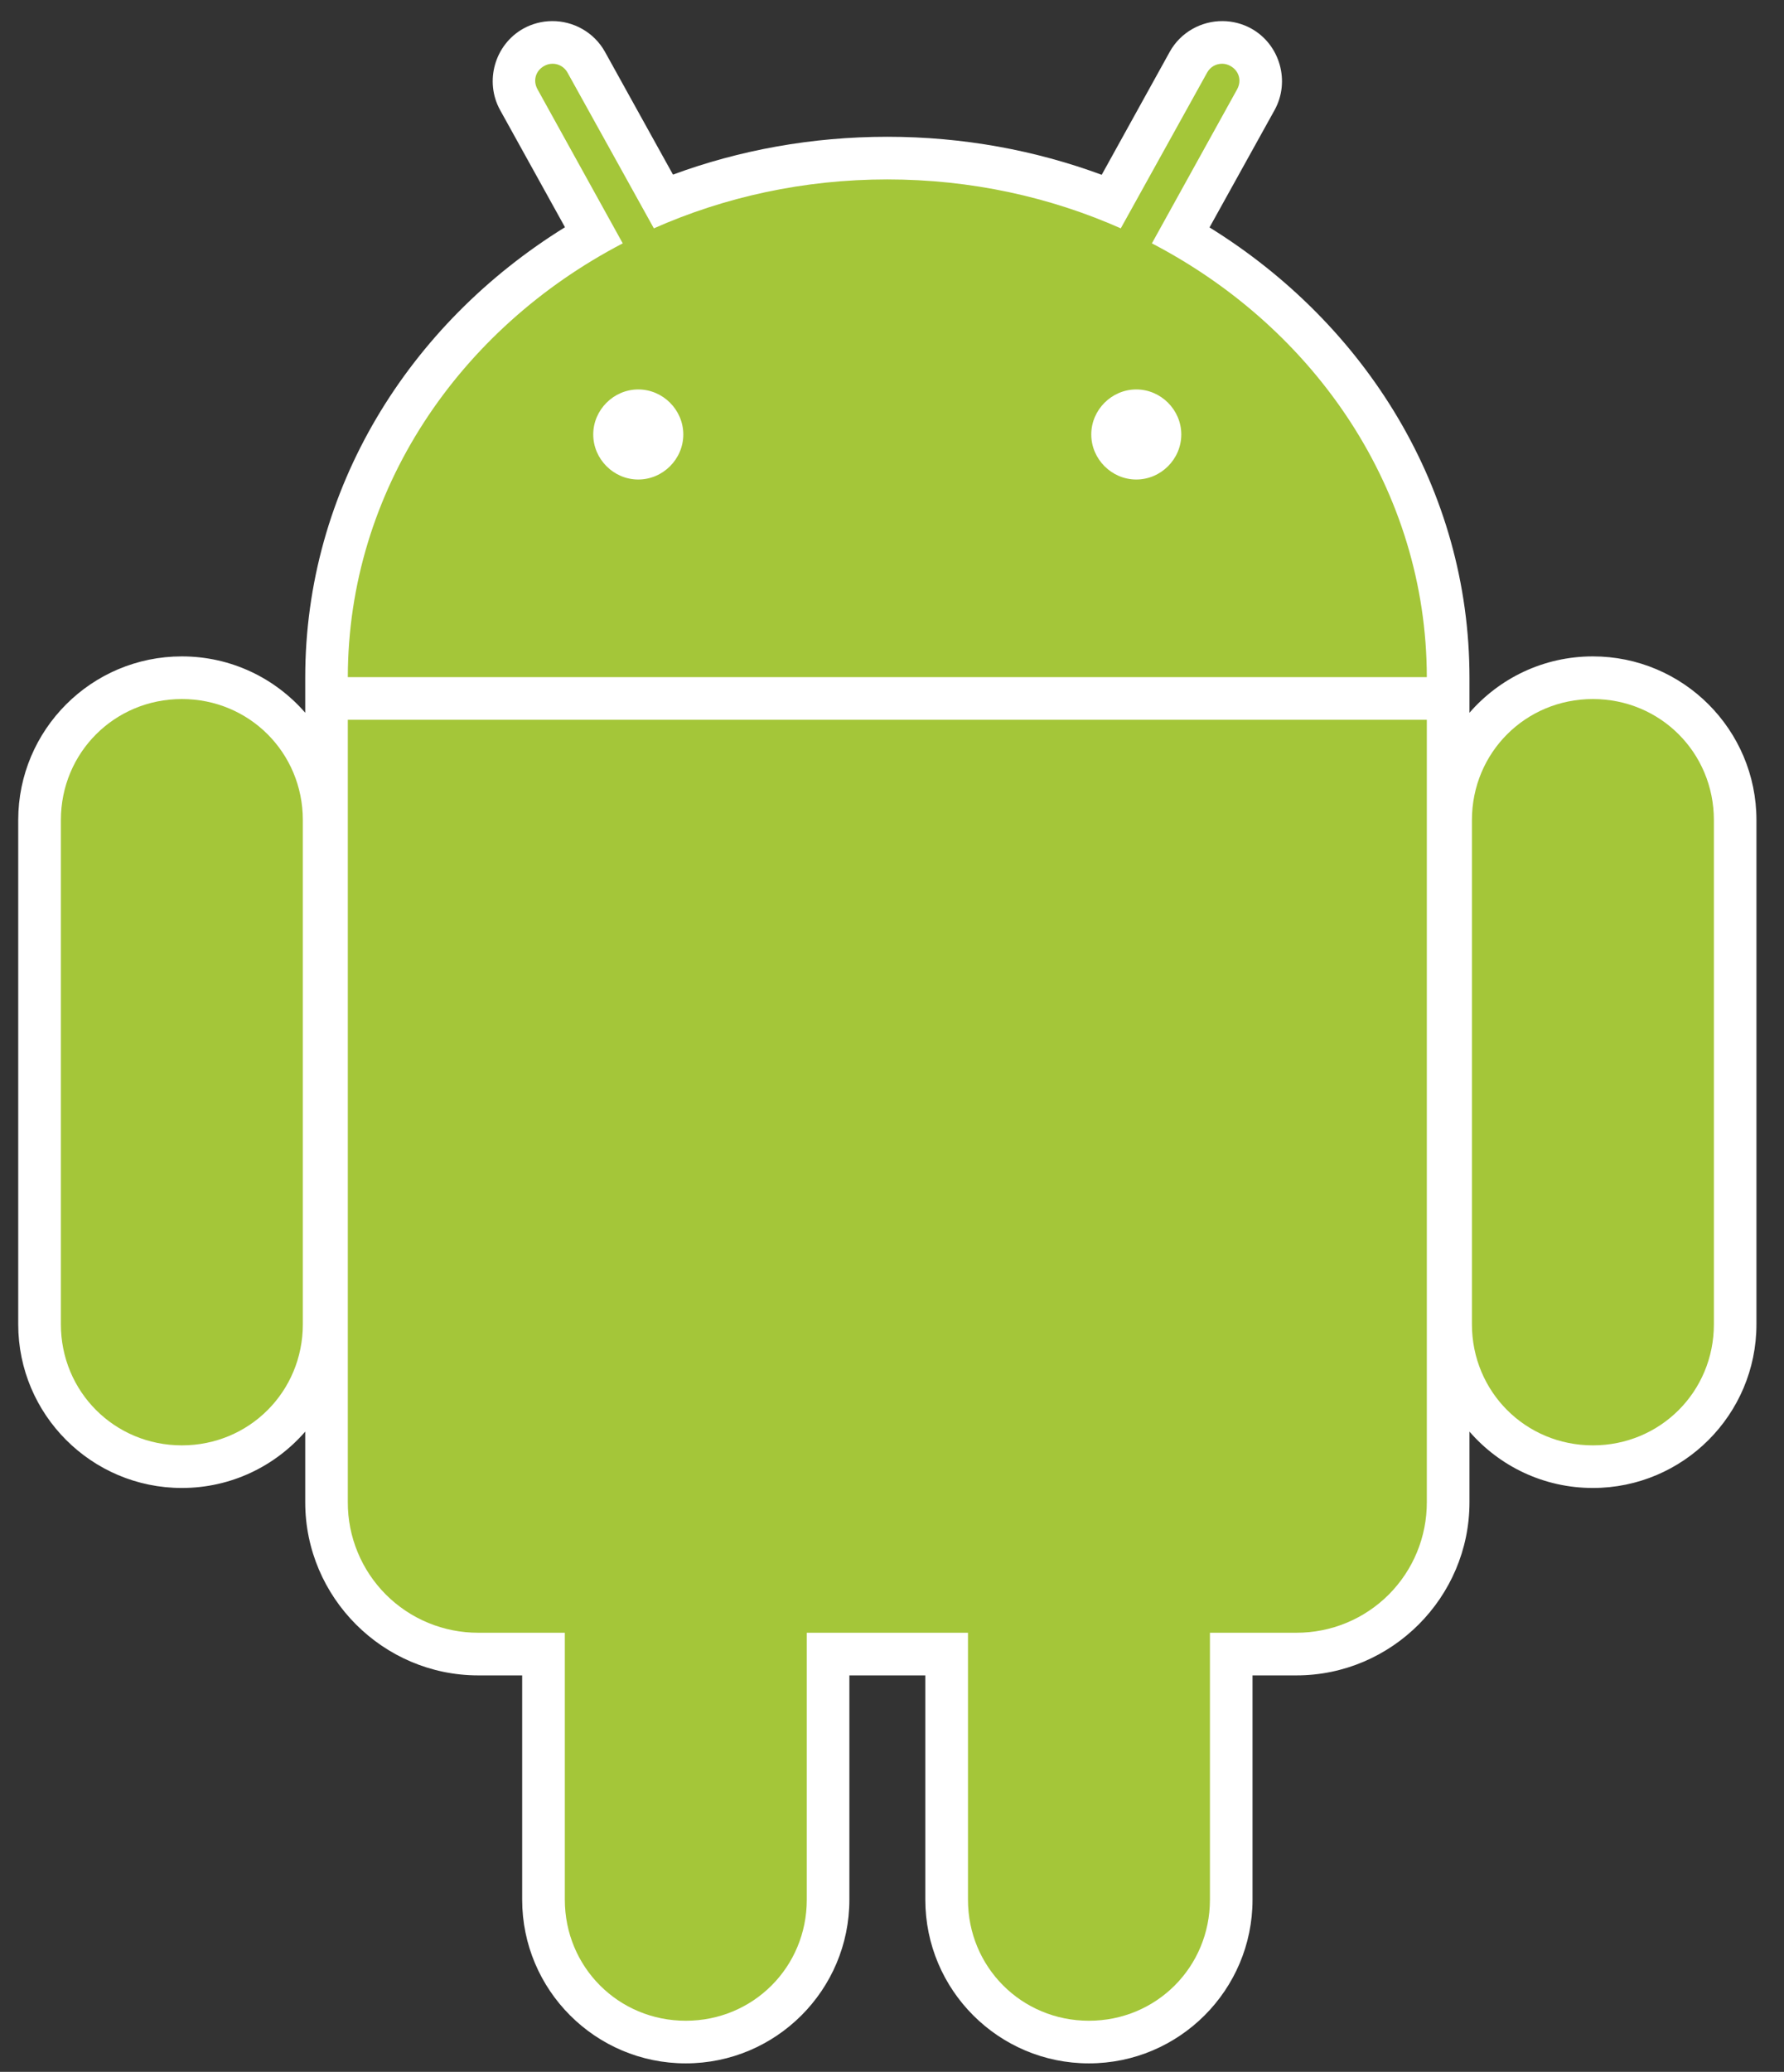 <svg width="56" height="65" viewBox="0 0 56 65" fill="none" xmlns="http://www.w3.org/2000/svg">
<rect x="0" y="0" width="56" height="65" fill="#333333" stroke="none"/>
<g clip-path="url(#clip0_866_17848)">
<path d="M17.327 0.662C17.014 0.664 16.706 0.744 16.432 0.895C15.53 1.395 15.2 2.553 15.699 3.454L17.735 7.129C12.83 10.164 9.581 15.346 9.581 21.262V22.361C8.639 21.277 7.255 20.593 5.708 20.593C2.873 20.593 0.572 22.894 0.572 25.728V41.547C0.572 44.381 2.874 46.682 5.708 46.682C7.255 46.682 8.639 45.998 9.581 44.914V47.13C9.581 50.117 12.025 52.562 15.013 52.562H16.391V59.599C16.391 62.433 18.692 64.734 21.526 64.734C24.36 64.734 26.662 62.433 26.662 59.599V52.562H29.046V59.599C29.046 62.433 31.347 64.734 34.181 64.734C37.015 64.734 39.317 62.433 39.317 59.599V52.562H40.695C43.682 52.562 46.127 50.117 46.127 47.13V44.914C47.069 45.998 48.453 46.682 50 46.682C52.834 46.682 55.135 44.381 55.135 41.547V25.728C55.135 22.894 52.834 20.593 50 20.593C48.453 20.593 47.069 21.277 46.127 22.361V21.448V21.395C46.127 21.34 46.127 21.295 46.127 21.262C46.127 15.347 42.87 10.17 37.967 7.135L40.009 3.454C40.508 2.553 40.178 1.395 39.276 0.895C39.001 0.744 38.694 0.664 38.38 0.662C37.715 0.656 37.061 1.007 36.717 1.628L34.583 5.484C32.496 4.713 30.225 4.291 27.854 4.291C25.485 4.291 23.21 4.709 21.125 5.478L18.991 1.628C18.646 1.007 17.993 0.656 17.327 0.662Z" fill="white"/>
<path d="M5.709 21.931C3.594 21.931 1.911 23.613 1.911 25.728V41.547C1.911 43.662 3.594 45.345 5.709 45.345C7.823 45.345 9.506 43.662 9.506 41.547V25.728C9.506 23.613 7.823 21.931 5.709 21.931ZM50.001 21.931C47.886 21.931 46.204 23.613 46.204 25.728V41.547C46.204 43.662 47.886 45.345 50.001 45.345C52.116 45.345 53.799 43.662 53.799 41.547V25.728C53.799 23.613 52.116 21.931 50.001 21.931Z" fill="#A4C639"/>
<path d="M21.527 39.982C19.413 39.982 17.73 41.665 17.73 43.78V59.599C17.73 61.714 19.413 63.397 21.527 63.397C23.642 63.397 25.325 61.714 25.325 59.599V43.78C25.325 41.665 23.642 39.982 21.527 39.982ZM34.182 39.982C32.067 39.982 30.385 41.665 30.385 43.78V59.599C30.385 61.714 32.067 63.397 34.182 63.397C36.297 63.397 37.98 61.714 37.98 59.599V43.78C37.98 41.665 36.297 39.982 34.182 39.982Z" fill="#A4C639"/>
<path d="M17.338 2C17.248 2.001 17.16 2.025 17.082 2.07C16.811 2.22 16.722 2.531 16.873 2.802L19.548 7.635C14.401 10.314 10.924 15.403 10.918 21.244H44.788C44.781 15.403 41.305 10.313 36.158 7.635L38.833 2.803C38.983 2.531 38.894 2.22 38.623 2.07C38.545 2.025 38.458 2.001 38.368 2C38.175 1.998 37.993 2.094 37.891 2.279L35.181 7.164C32.964 6.181 30.477 5.629 27.853 5.629C25.229 5.629 22.742 6.181 20.525 7.164L17.815 2.279C17.768 2.193 17.7 2.122 17.616 2.073C17.532 2.024 17.436 1.998 17.338 2H17.338ZM10.918 22.582V47.13C10.916 47.668 11.021 48.201 11.227 48.698C11.432 49.196 11.734 49.647 12.114 50.028C12.495 50.408 12.946 50.71 13.444 50.915C13.941 51.12 14.474 51.225 15.012 51.224H40.694C41.232 51.225 41.765 51.12 42.262 50.915C42.76 50.71 43.211 50.408 43.592 50.028C43.972 49.647 44.274 49.195 44.479 48.698C44.684 48.201 44.789 47.668 44.788 47.13V22.582H10.918V22.582Z" fill="#A4C639"/>
<path d="M20.035 12.218C19.262 12.218 18.622 12.858 18.622 13.631C18.622 14.404 19.262 15.044 20.035 15.044C20.809 15.044 21.449 14.404 21.449 13.631C21.449 12.858 20.809 12.218 20.035 12.218ZM35.668 12.218C34.895 12.218 34.255 12.858 34.255 13.631C34.255 14.404 34.895 15.044 35.668 15.044C36.441 15.044 37.081 14.404 37.081 13.631C37.081 12.858 36.441 12.218 35.668 12.218Z" fill="white"/>
</g>
<defs>
<clipPath id="clip0_866_17848">
<rect width="54.718" height="64.337" fill="white" transform="translate(0.572 0.479)"/>
</clipPath>
</defs>
</svg>
